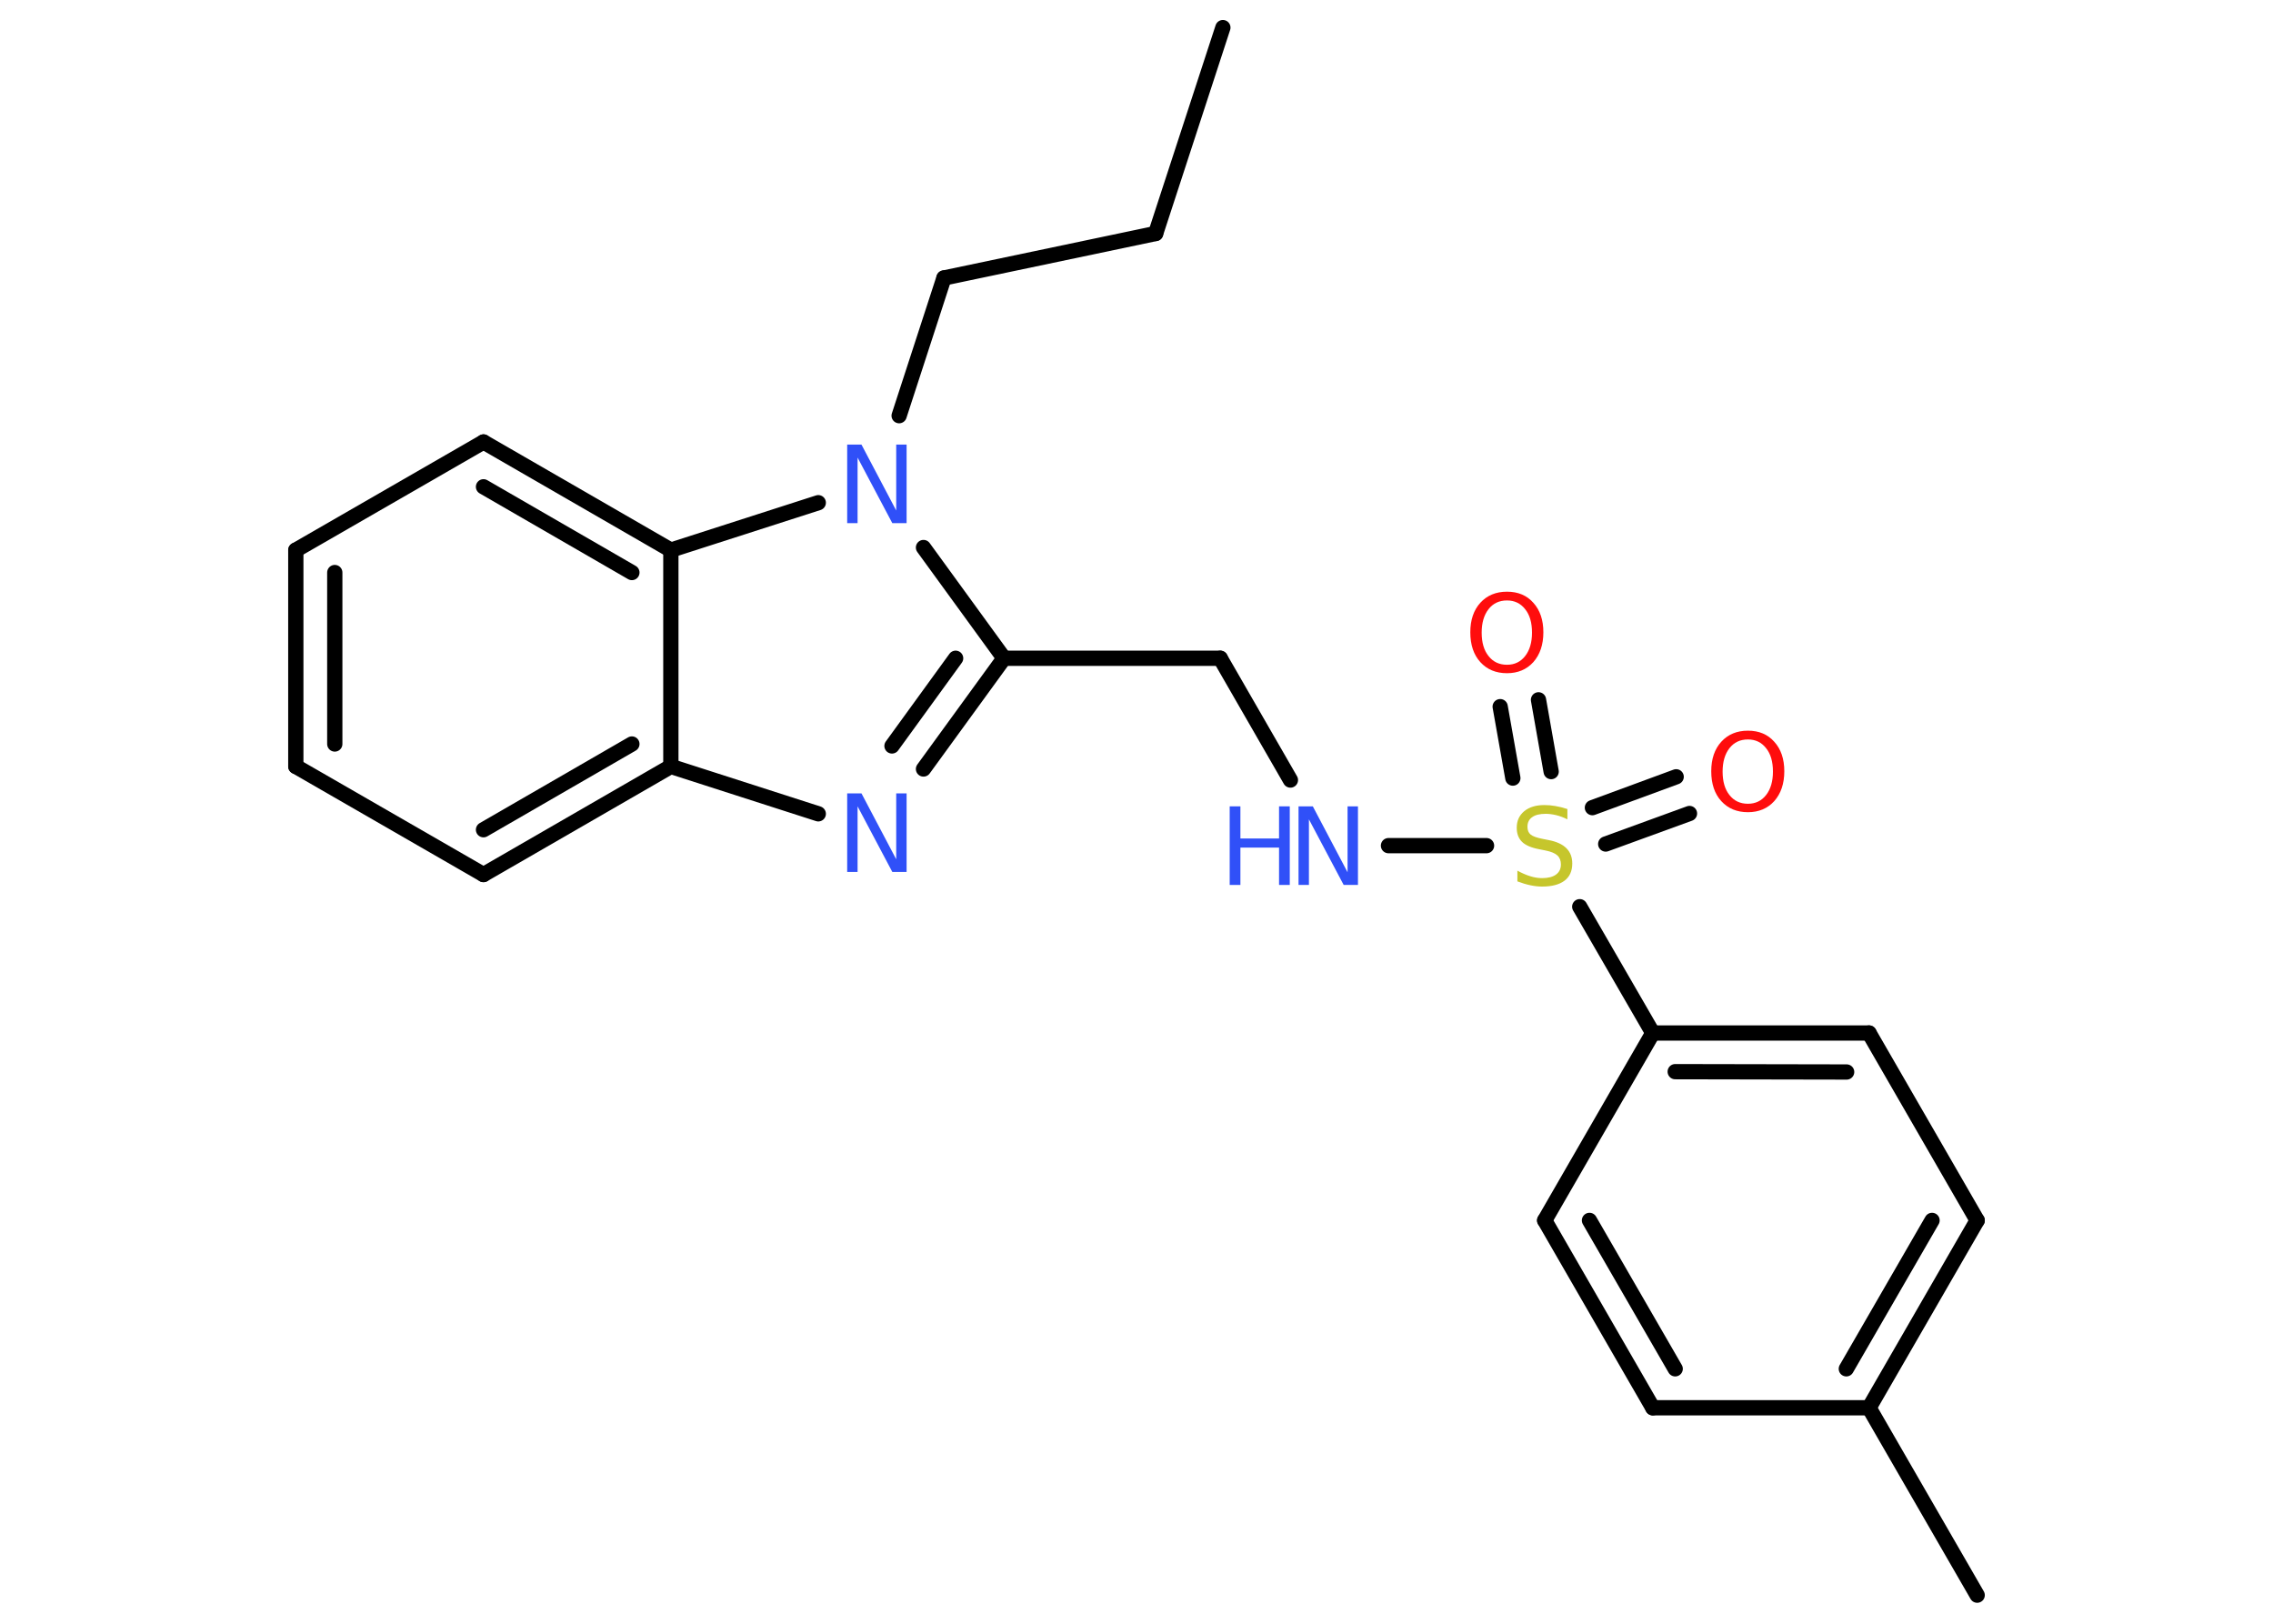 <?xml version='1.0' encoding='UTF-8'?>
<!DOCTYPE svg PUBLIC "-//W3C//DTD SVG 1.1//EN" "http://www.w3.org/Graphics/SVG/1.1/DTD/svg11.dtd">
<svg version='1.2' xmlns='http://www.w3.org/2000/svg' xmlns:xlink='http://www.w3.org/1999/xlink' width='70.0mm' height='50.0mm' viewBox='0 0 70.0 50.0'>
  <desc>Generated by the Chemistry Development Kit (http://github.com/cdk)</desc>
  <g stroke-linecap='round' stroke-linejoin='round' stroke='#000000' stroke-width='.47' fill='#3050F8'>
    <rect x='.0' y='.0' width='70.0' height='50.0' fill='#FFFFFF' stroke='none'/>
    <g id='mol1' class='mol'>
      <line id='mol1bnd1' class='bond' x1='37.66' y1='.85' x2='35.59' y2='7.19'/>
      <line id='mol1bnd2' class='bond' x1='35.59' y1='7.19' x2='29.07' y2='8.56'/>
      <line id='mol1bnd3' class='bond' x1='29.07' y1='8.56' x2='27.69' y2='12.8'/>
      <line id='mol1bnd4' class='bond' x1='28.44' y1='16.86' x2='30.92' y2='20.27'/>
      <line id='mol1bnd5' class='bond' x1='30.92' y1='20.27' x2='37.58' y2='20.27'/>
      <line id='mol1bnd6' class='bond' x1='37.58' y1='20.27' x2='39.74' y2='24.02'/>
      <line id='mol1bnd7' class='bond' x1='42.76' y1='26.04' x2='45.78' y2='26.04'/>
      <g id='mol1bnd8' class='bond'>
        <line x1='49.04' y1='24.87' x2='51.62' y2='23.92'/>
        <line x1='49.45' y1='25.99' x2='52.03' y2='25.05'/>
      </g>
      <g id='mol1bnd9' class='bond'>
        <line x1='46.59' y1='23.96' x2='46.2' y2='21.76'/>
        <line x1='47.77' y1='23.76' x2='47.38' y2='21.55'/>
      </g>
      <line id='mol1bnd10' class='bond' x1='48.65' y1='27.92' x2='50.9' y2='31.81'/>
      <g id='mol1bnd11' class='bond'>
        <line x1='57.56' y1='31.81' x2='50.9' y2='31.81'/>
        <line x1='56.87' y1='33.01' x2='51.59' y2='33.0'/>
      </g>
      <line id='mol1bnd12' class='bond' x1='57.56' y1='31.81' x2='60.89' y2='37.58'/>
      <g id='mol1bnd13' class='bond'>
        <line x1='57.56' y1='43.35' x2='60.89' y2='37.58'/>
        <line x1='56.86' y1='42.15' x2='59.5' y2='37.58'/>
      </g>
      <line id='mol1bnd14' class='bond' x1='57.56' y1='43.35' x2='60.89' y2='49.12'/>
      <line id='mol1bnd15' class='bond' x1='57.56' y1='43.35' x2='50.9' y2='43.35'/>
      <g id='mol1bnd16' class='bond'>
        <line x1='47.57' y1='37.58' x2='50.9' y2='43.35'/>
        <line x1='48.95' y1='37.58' x2='51.59' y2='42.15'/>
      </g>
      <line id='mol1bnd17' class='bond' x1='50.9' y1='31.81' x2='47.57' y2='37.58'/>
      <g id='mol1bnd18' class='bond'>
        <line x1='28.44' y1='23.68' x2='30.92' y2='20.27'/>
        <line x1='27.47' y1='22.97' x2='29.43' y2='20.27'/>
      </g>
      <line id='mol1bnd19' class='bond' x1='25.2' y1='25.06' x2='20.66' y2='23.6'/>
      <g id='mol1bnd20' class='bond'>
        <line x1='14.89' y1='26.93' x2='20.66' y2='23.6'/>
        <line x1='14.89' y1='25.55' x2='19.46' y2='22.91'/>
      </g>
      <line id='mol1bnd21' class='bond' x1='14.89' y1='26.93' x2='9.11' y2='23.6'/>
      <g id='mol1bnd22' class='bond'>
        <line x1='9.11' y1='16.94' x2='9.11' y2='23.6'/>
        <line x1='10.31' y1='17.63' x2='10.31' y2='22.91'/>
      </g>
      <line id='mol1bnd23' class='bond' x1='9.11' y1='16.94' x2='14.89' y2='13.61'/>
      <g id='mol1bnd24' class='bond'>
        <line x1='20.66' y1='16.94' x2='14.89' y2='13.61'/>
        <line x1='19.46' y1='17.63' x2='14.89' y2='14.99'/>
      </g>
      <line id='mol1bnd25' class='bond' x1='20.66' y1='23.6' x2='20.66' y2='16.94'/>
      <line id='mol1bnd26' class='bond' x1='25.2' y1='15.48' x2='20.66' y2='16.94'/>
      <path id='mol1atm4' class='atom' d='M26.09 13.69h.44l1.07 2.03v-2.03h.32v2.42h-.44l-1.07 -2.02v2.02h-.32v-2.42z' stroke='none'/>
      <g id='mol1atm7' class='atom'>
        <path d='M39.99 24.83h.44l1.07 2.03v-2.03h.32v2.42h-.44l-1.07 -2.02v2.02h-.32v-2.42z' stroke='none'/>
        <path d='M37.87 24.83h.33v.99h1.19v-.99h.33v2.42h-.33v-1.15h-1.19v1.15h-.33v-2.42z' stroke='none'/>
      </g>
      <path id='mol1atm8' class='atom' d='M48.27 24.91v.32q-.18 -.09 -.35 -.13q-.17 -.04 -.32 -.04q-.27 .0 -.41 .1q-.15 .1 -.15 .3q.0 .16 .1 .24q.1 .08 .36 .13l.2 .04q.36 .07 .54 .25q.18 .18 .18 .47q.0 .35 -.24 .53q-.24 .18 -.69 .18q-.17 .0 -.36 -.04q-.19 -.04 -.4 -.12v-.33q.2 .11 .39 .17q.19 .06 .37 .06q.28 .0 .43 -.11q.15 -.11 .15 -.31q.0 -.18 -.11 -.28q-.11 -.1 -.36 -.15l-.2 -.04q-.37 -.07 -.53 -.23q-.16 -.16 -.16 -.43q.0 -.32 .23 -.51q.23 -.19 .62 -.19q.17 .0 .34 .03q.18 .03 .36 .09z' stroke='none' fill='#C6C62C'/>
      <path id='mol1atm9' class='atom' d='M53.83 22.77q-.36 .0 -.57 .27q-.21 .27 -.21 .72q.0 .46 .21 .72q.21 .27 .57 .27q.35 .0 .56 -.27q.21 -.27 .21 -.72q.0 -.46 -.21 -.72q-.21 -.27 -.56 -.27zM53.83 22.5q.51 .0 .81 .34q.31 .34 .31 .91q.0 .57 -.31 .92q-.31 .34 -.81 .34q-.51 .0 -.82 -.34q-.31 -.34 -.31 -.92q.0 -.57 .31 -.91q.31 -.34 .82 -.34z' stroke='none' fill='#FF0D0D'/>
      <path id='mol1atm10' class='atom' d='M46.41 18.49q-.36 .0 -.57 .27q-.21 .27 -.21 .72q.0 .46 .21 .72q.21 .27 .57 .27q.35 .0 .56 -.27q.21 -.27 .21 -.72q.0 -.46 -.21 -.72q-.21 -.27 -.56 -.27zM46.41 18.22q.51 .0 .81 .34q.31 .34 .31 .91q.0 .57 -.31 .92q-.31 .34 -.81 .34q-.51 .0 -.82 -.34q-.31 -.34 -.31 -.92q.0 -.57 .31 -.91q.31 -.34 .82 -.34z' stroke='none' fill='#FF0D0D'/>
      <path id='mol1atm18' class='atom' d='M26.09 24.43h.44l1.07 2.03v-2.03h.32v2.42h-.44l-1.07 -2.02v2.02h-.32v-2.42z' stroke='none'/>
    </g>
  </g>
</svg>
